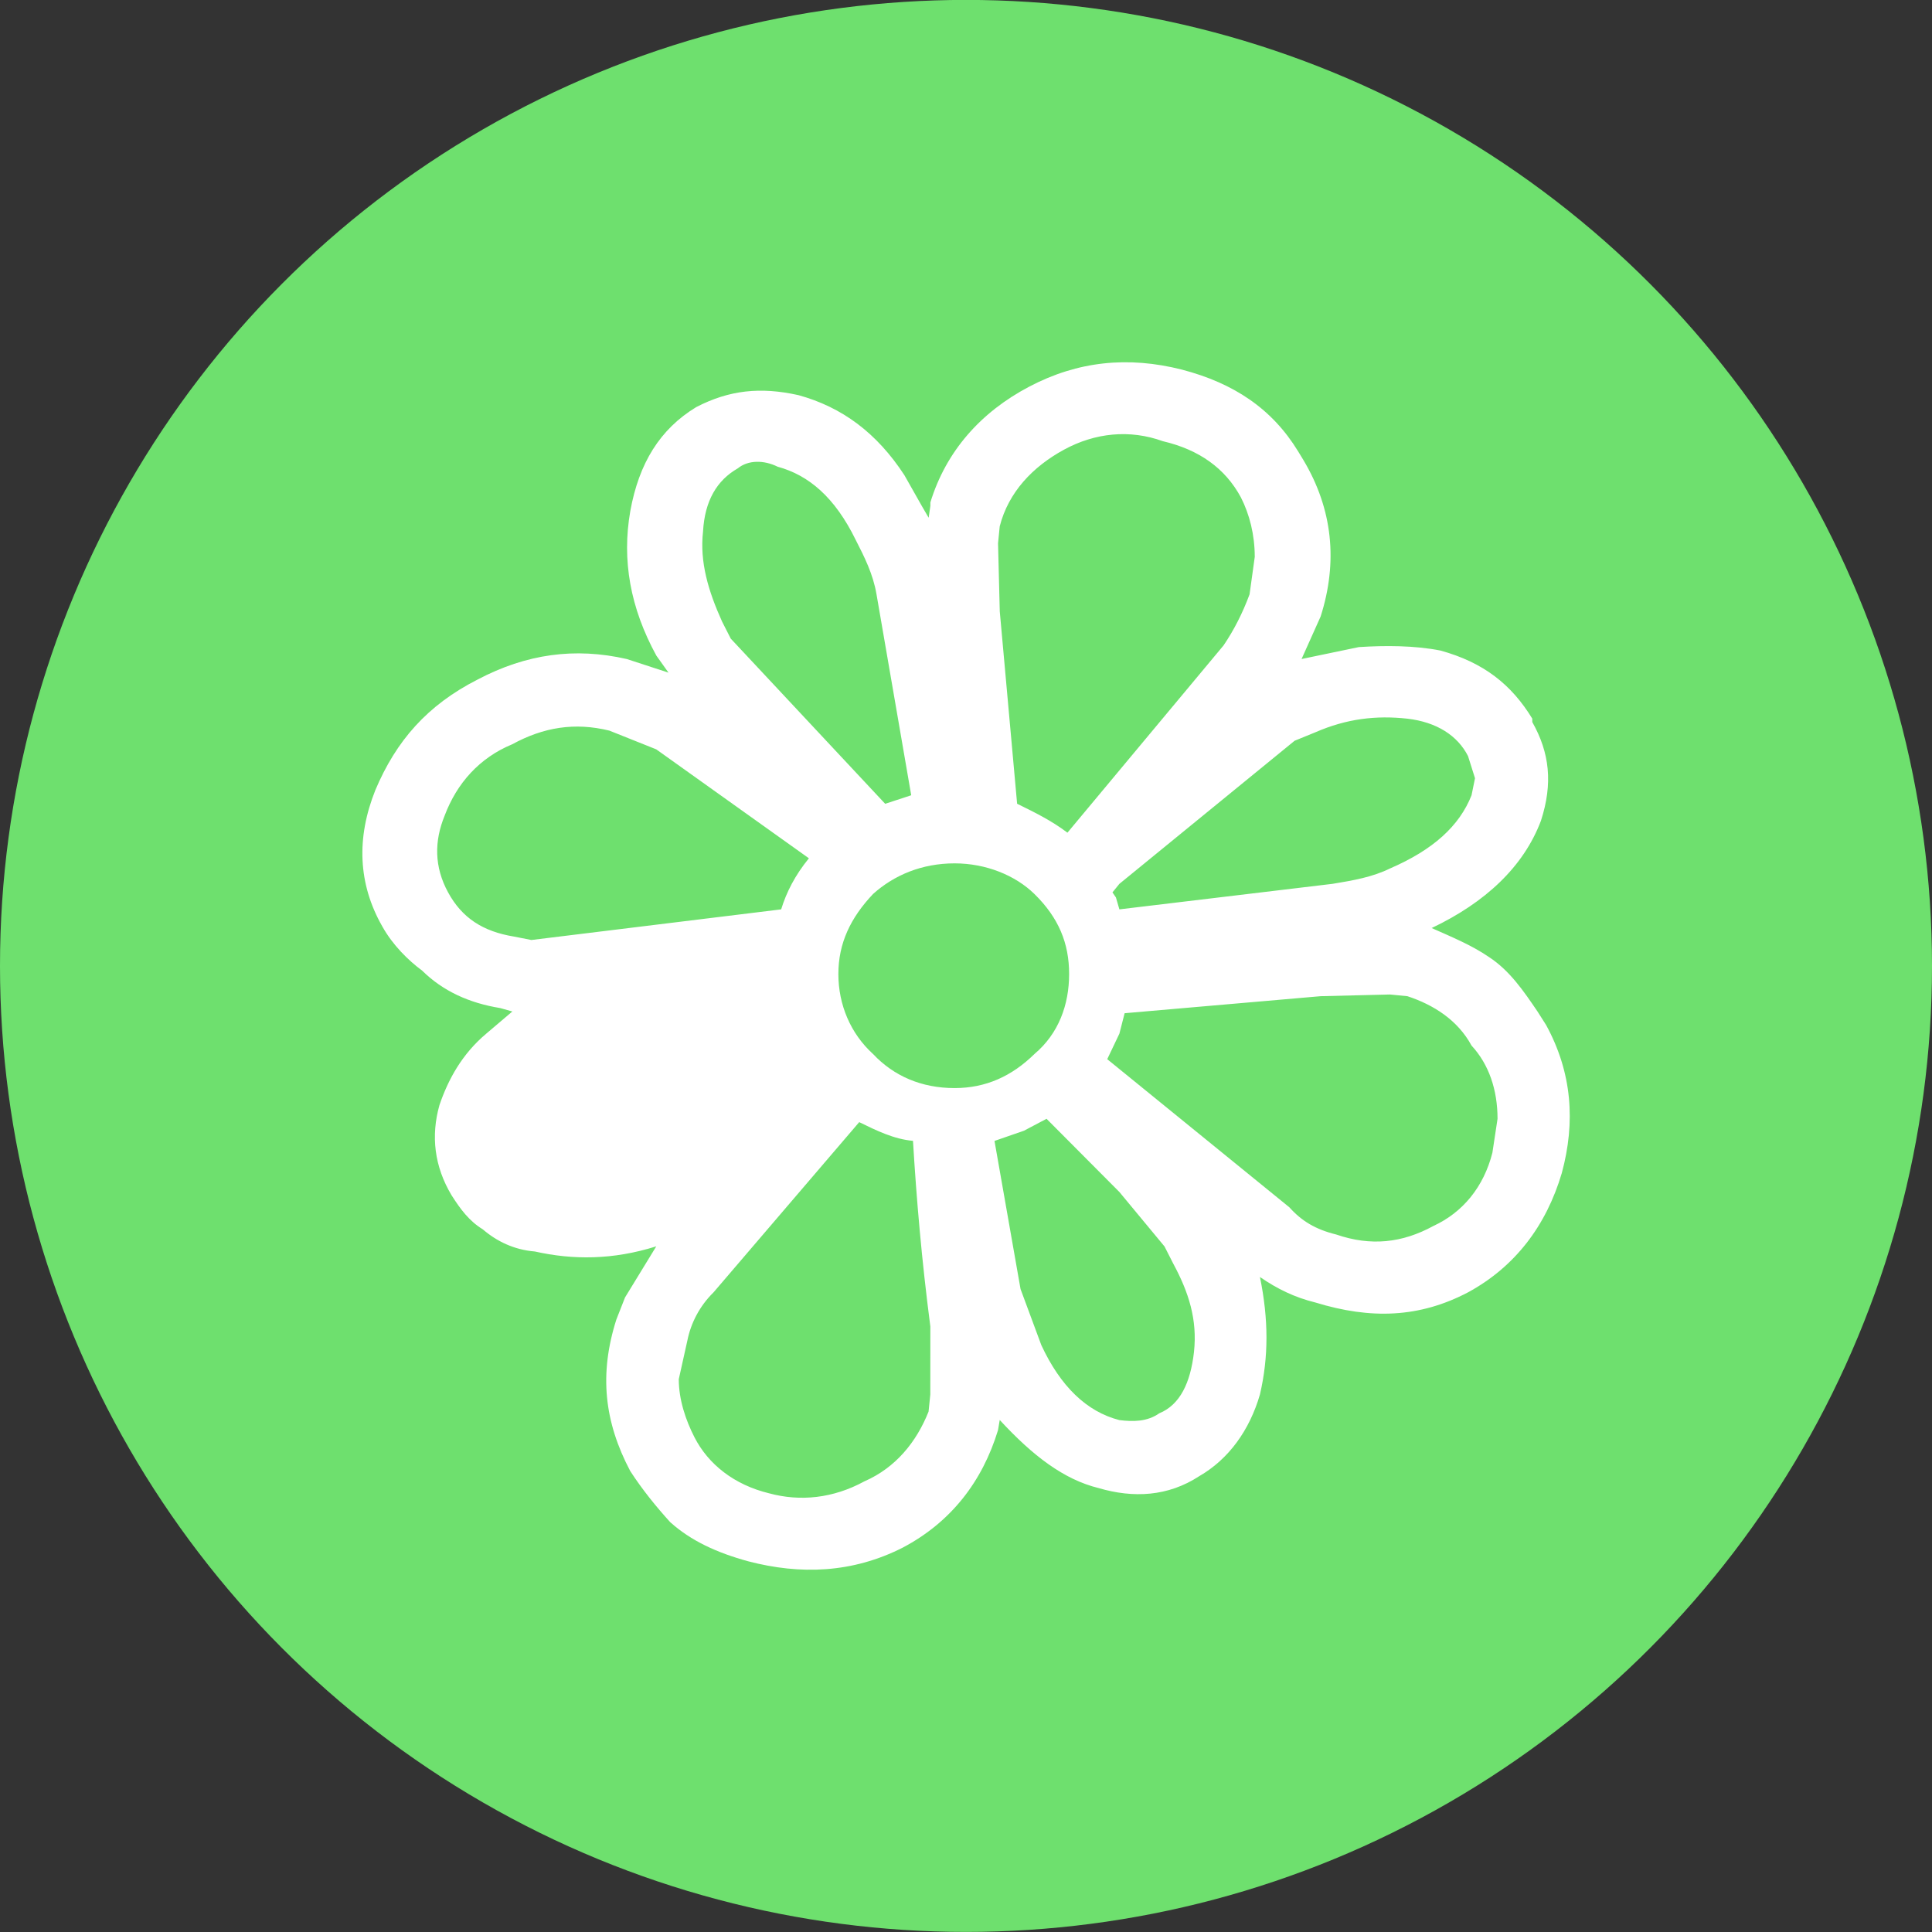 <?xml version="1.0" encoding="iso-8859-1"?>
<!-- Generator: Adobe Illustrator 18.0.0, SVG Export Plug-In . SVG Version: 6.00 Build 0)  -->
<!DOCTYPE svg PUBLIC "-//W3C//DTD SVG 1.1//EN" "http://www.w3.org/Graphics/SVG/1.1/DTD/svg11.dtd">
<svg version="1.1" xmlns="http://www.w3.org/2000/svg" xmlns:xlink="http://www.w3.org/1999/xlink" x="0px" y="0px"
	 viewBox="0 0 48 48" style="enable-background:new 0 0 48 48;" xml:space="preserve">
<rect x="0" y="0" width="48" height="48" fill="#333333" stroke="none"/>
<g>
</g>
<g>
</g>
<g>
</g>
<g>
</g>
<g>
</g>
<g>
</g>
<g>
</g>
<g>
</g>
<g>
</g>
<g>
</g>
<g>
</g>
<g>
</g>
<g>
</g>
<g>
</g>
<g>
</g>
<g>
</g>
<g>
</g>
<g>
</g>
<g>
</g>
<g>
</g>
<g>
</g>
<g>
</g>
<g>
</g>
<g>
</g>
<g>
</g>
<g>
</g>
<g>
</g>
<g>
</g>
<g>
</g>
<g>
</g>
<g>
</g>
<g>
</g>
<g>
</g>
<g>
</g>
<g>
</g>
<g>
</g>
<g>
</g>
<g>
</g>
<g>
</g>
<g>
</g>
<g>
</g>
<g>
</g>
<g>
</g>
<g>
</g>
<g>
</g>
<g>
</g>
<g>
</g>
<g>
</g>
<g>
</g>
<g>
</g>
<g>
</g>
<g>
</g>
<g>
</g>
<g>
</g>
<g>
</g>
<g>
</g>
<g>
</g>
<g>
</g>
<g>
</g>
<g>
</g>
<g>
</g>
<g>
</g>
<g>
</g>
<g>
</g>
<g>
</g>
<g>
</g>
<g>
</g>
<g>
</g>
<g>
</g>
<g>
</g>
<g>
</g>
<g>
</g>
<g>
</g>
<g>
</g>
<g>
</g>
<g>
</g>
<g>
</g>
<g>
</g>
<g>
</g>
<g>
</g>
<g>
</g>
<g>
</g>
<g>
</g>
<g>
</g>
<g>
</g>
<g>
</g>
<g>
</g>
<g>
</g>
<g>
</g>
<g>
	<g>
		<circle style="fill:#6EE06E;" cx="24" cy="23.998" r="24"/>
		<path id="path9-16_4_" style="fill:#FFFFFF;" d="M38.413,25.467l-0.215-0.338c-0.345-0.508-0.689-1.015-1.207-1.353
			c-0.431-0.296-0.948-0.508-1.422-0.719c1.336-0.635,2.284-1.523,2.715-2.665c0.302-0.931,0.215-1.692-0.215-2.453v-0.085
			c-0.517-0.846-1.207-1.396-2.284-1.692c-0.647-0.127-1.379-0.127-2.026-0.085l-1.422,0.296l0.474-1.057
			c0.431-1.353,0.302-2.665-0.431-3.891l-0.129-0.212c-0.647-1.058-1.595-1.692-2.887-2.03c-1.336-0.339-2.586-0.212-3.793,0.423
			c-1.206,0.634-2.068,1.607-2.456,2.876v0.085l-0.043,0.296l-0.172-0.296l-0.431-0.762c-0.69-1.056-1.552-1.69-2.629-1.987
			c-0.948-0.212-1.724-0.127-2.542,0.296c-0.905,0.55-1.423,1.396-1.638,2.58c-0.215,1.226,0,2.411,0.647,3.595l0.302,0.423
			l-1.035-0.338c-1.293-0.296-2.5-0.127-3.706,0.508c-1.25,0.635-2.026,1.522-2.543,2.749c-0.474,1.185-0.431,2.326,0.172,3.384
			c0.259,0.465,0.647,0.846,0.991,1.1c0.517,0.508,1.164,0.804,1.939,0.93l0.302,0.085l-0.647,0.55
			c-0.604,0.507-0.948,1.142-1.164,1.776c-0.215,0.762-0.129,1.523,0.302,2.242c0.216,0.338,0.431,0.634,0.775,0.845
			c0.345,0.296,0.776,0.508,1.293,0.55c0.948,0.212,1.939,0.212,3.017-0.128l-0.776,1.269l-0.216,0.55
			c-0.431,1.354-0.302,2.538,0.345,3.764c0.302,0.465,0.647,0.889,0.992,1.269c0.517,0.465,1.163,0.761,1.939,0.973
			c1.293,0.338,2.586,0.296,3.836-0.338c1.207-0.635,1.983-1.65,2.37-2.919l0.043-0.254c0.819,0.889,1.595,1.481,2.457,1.692
			c0.862,0.254,1.724,0.211,2.5-0.296c0.733-0.423,1.25-1.142,1.508-2.03c0.216-0.931,0.216-1.861,0-2.918
			c0.431,0.296,0.862,0.507,1.379,0.634c1.379,0.423,2.586,0.38,3.793-0.254c1.164-0.634,1.939-1.65,2.327-2.961
			C39.146,27.878,39.059,26.651,38.413,25.467L38.413,25.467z M32.164,18.404l0.517-0.211c0.776-0.338,1.508-0.423,2.284-0.338
			c0.733,0.085,1.25,0.423,1.508,0.93l0.173,0.55l-0.086,0.423c-0.302,0.761-0.948,1.353-2.026,1.819
			c-0.431,0.212-0.905,0.296-1.422,0.381l-5.301,0.635l-0.086-0.296l-0.086-0.126l0.172-0.212L32.164,18.404L32.164,18.404z
			 M24.838,13.076c0.216-0.846,0.819-1.48,1.595-1.903c0.776-0.423,1.638-0.508,2.456-0.212c0.905,0.211,1.552,0.676,1.94,1.395
			c0.215,0.422,0.345,0.93,0.345,1.48l-0.129,0.93c-0.172,0.465-0.388,0.888-0.646,1.269l-3.879,4.653
			c-0.388-0.296-0.819-0.508-1.25-0.719l-0.431-4.779l-0.043-1.692L24.838,13.076L24.838,13.076z M17.467,13.202
			c0.043-0.762,0.345-1.269,0.862-1.565c0.258-0.211,0.647-0.211,0.991-0.042c0.776,0.212,1.422,0.761,1.94,1.819
			c0.216,0.423,0.431,0.846,0.517,1.353l0.862,4.991l-0.647,0.212l-3.836-4.103l-0.215-0.422
			C17.597,14.683,17.381,13.964,17.467,13.202L17.467,13.202z M11.132,22.17c-0.345-0.635-0.345-1.269-0.086-1.903
			c0.302-0.804,0.862-1.438,1.681-1.776c0.776-0.424,1.551-0.55,2.413-0.339l1.164,0.465l3.793,2.707
			c-0.345,0.423-0.56,0.846-0.689,1.269l-6.206,0.761l-0.431-0.085C11.994,23.142,11.477,22.804,11.132,22.17z M23.113,34.647
			L23.07,35.07c-0.302,0.76-0.819,1.395-1.595,1.734c-0.776,0.423-1.595,0.507-2.37,0.296c-0.862-0.21-1.508-0.718-1.853-1.395
			c-0.216-0.423-0.388-0.931-0.388-1.439l0.216-0.972c0.086-0.423,0.302-0.847,0.647-1.185l3.62-4.23
			c0.431,0.211,0.862,0.423,1.336,0.465c0.086,1.438,0.216,2.961,0.431,4.611L23.113,34.647L23.113,34.647z M21.691,26.187
			c-0.56-0.508-0.862-1.227-0.862-1.988c0-0.761,0.301-1.396,0.862-1.988c0.517-0.465,1.207-0.761,2.026-0.761
			c0.776,0,1.508,0.296,1.983,0.761c0.604,0.592,0.862,1.227,0.862,1.988c0,0.761-0.259,1.48-0.862,1.988
			c-0.56,0.55-1.207,0.846-1.983,0.846C22.898,27.033,22.208,26.737,21.691,26.187L21.691,26.187z M29.664,33.59
			c-0.086,0.762-0.345,1.311-0.862,1.523c-0.302,0.211-0.647,0.211-0.991,0.169c-0.819-0.21-1.466-0.845-1.939-1.861l-0.517-1.395
			l-0.647-3.68l0.733-0.254l0.56-0.296l1.81,1.819l1.121,1.353l0.215,0.423C29.535,32.109,29.751,32.786,29.664,33.59L29.664,33.59z
			 M37.078,28.64c-0.215,0.847-0.733,1.481-1.466,1.819c-0.776,0.423-1.551,0.508-2.414,0.212c-0.517-0.127-0.862-0.338-1.164-0.676
			l-4.525-3.68l0.302-0.634l0.13-0.508l4.87-0.423l1.724-0.042l0.431,0.042c0.646,0.212,1.25,0.592,1.594,1.227
			c0.431,0.465,0.646,1.1,0.646,1.819L37.078,28.64L37.078,28.64z"/>
	</g>
</g>
</svg>
